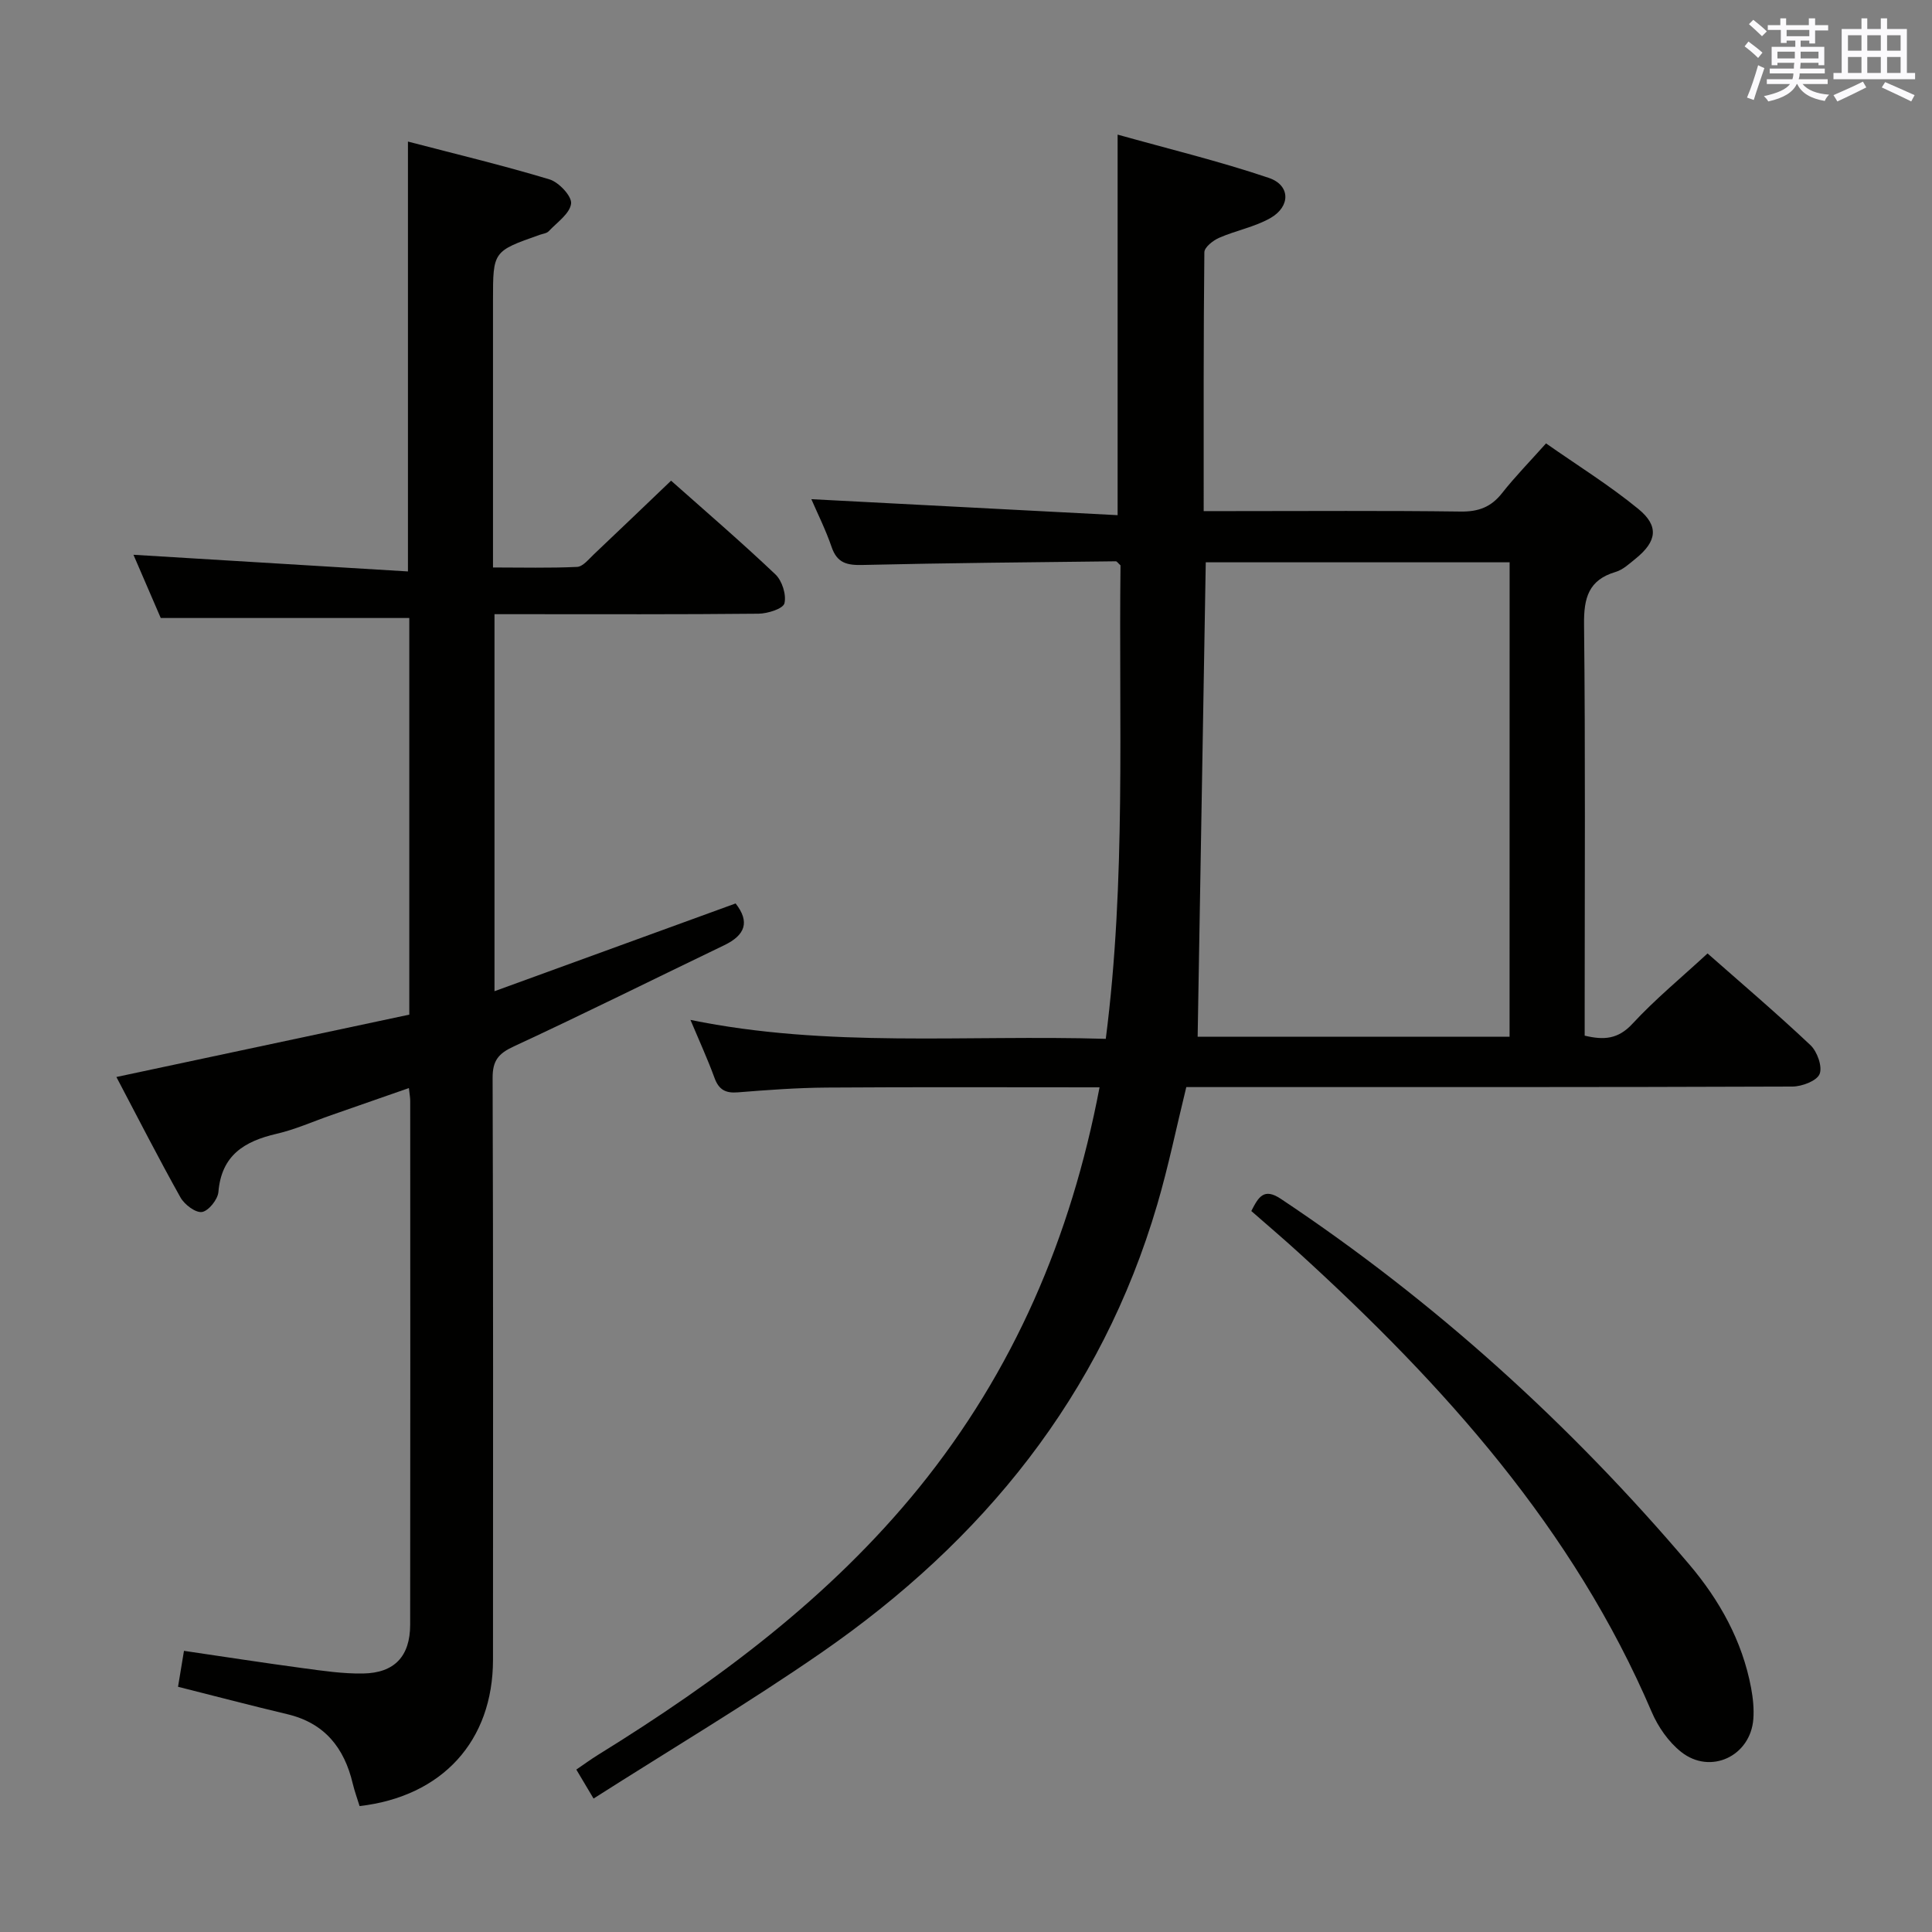 <svg enable-background="new 0 0 400 400" viewBox="0 0 400 400" xmlns="http://www.w3.org/2000/svg"><rect x="0" y="0" width="400" height="400" fill="#808080" stroke="none"/><g fill="#010100"><path d="m227.65 225.12c-19.22 0-37.85-.08-56.48.05-6.14.04-12.29.5-18.42.99-2.57.21-3.94-.57-4.83-3.02-1.42-3.89-3.16-7.67-4.97-11.98 28.48 5.84 56.95 3.05 85.99 3.92 4.22-32.87 2.66-65.59 3.05-98.03-.49-.43-.74-.84-.98-.84-17.47.2-34.94.35-52.4.76-3.23.08-5.29-.37-6.43-3.71-1.23-3.58-2.94-7-4.2-9.91 21.07 1.1 42.14 2.2 63.41 3.31 0-26.65 0-52.01 0-78.79 10.56 2.96 21.1 5.51 31.33 8.97 4.47 1.52 4.49 5.92.3 8.31-3.25 1.85-7.13 2.56-10.6 4.08-1.27.55-3.06 1.96-3.07 3-.19 17.62-.14 35.25-.14 53.59h5.74c15.83 0 31.66-.12 47.48.09 3.69.05 6.29-.93 8.56-3.82 2.66-3.38 5.69-6.47 9.1-10.29 6.52 4.57 13.14 8.68 19.12 13.58 4.34 3.56 3.81 6.74-.58 10.29-1.29 1.04-2.61 2.29-4.13 2.74-5.61 1.66-6.6 5.38-6.54 10.83.29 26.49.13 52.98.13 79.47v5.71c3.94.94 6.9.78 9.9-2.47 4.72-5.1 10.13-9.55 15.54-14.55 6.69 5.9 14.17 12.26 21.3 18.98 1.4 1.32 2.52 4.45 1.9 5.98-.58 1.43-3.65 2.59-5.63 2.6-39.82.15-79.64.11-119.46.11-1.98 0-3.96 0-6.03 0-2.04 8.3-3.69 16.4-6.01 24.3-11.6 39.54-36.07 69.63-69.48 92.75-15.28 10.57-31.28 20.08-47.23 30.25-1.49-2.51-2.41-4.05-3.57-6 1.62-1.1 3.03-2.14 4.52-3.06 24.75-15.31 47.93-32.51 66.44-55.31 19.53-24.12 31.44-51.71 37.37-82.88zm84.9-108.7c-21.37 0-42.24 0-62.91 0-.56 32.95-1.12 65.48-1.68 98.22h64.58c.01-32.85.01-65.41.01-98.22z"/><path d="m74.45 373.93c-.47-1.53-1.04-3.07-1.42-4.66-1.75-7.4-5.82-12.53-13.53-14.36-7.4-1.76-14.76-3.69-22.64-5.68.35-2.14.74-4.51 1.23-7.44 8.38 1.23 16.51 2.49 24.67 3.59 4.11.55 8.27 1.17 12.4 1.1 6.51-.1 9.75-3.56 9.76-10.09.05-36.16.02-72.33.01-108.49 0-.65-.13-1.31-.27-2.63-5.52 1.93-10.8 3.77-16.08 5.61-3.77 1.31-7.45 2.97-11.31 3.86-6.66 1.54-11.42 4.43-12.05 12.04-.13 1.56-2.04 3.94-3.4 4.15-1.34.2-3.63-1.54-4.46-3.02-4.6-8.22-8.89-16.63-13.26-24.93 20.58-4.38 40.6-8.65 60.64-12.91 0-27.93 0-55.05 0-82.12-17.03 0-33.9 0-51.46 0-1.67-3.88-3.69-8.56-5.65-13.09 19.08 1.16 37.95 2.31 56.83 3.45 0-30.31 0-59.21 0-89 9.92 2.59 19.7 4.93 29.31 7.83 1.94.59 4.65 3.49 4.47 5.01-.25 2.07-2.91 3.89-4.63 5.72-.41.44-1.21.52-1.84.74-9.7 3.41-9.7 3.41-9.7 13.55v55.33c5.96 0 11.7.15 17.42-.12 1.19-.06 2.39-1.59 3.45-2.59 5.3-5.01 10.56-10.06 16-15.26 7.03 6.25 14.49 12.65 21.6 19.4 1.39 1.32 2.3 4.21 1.87 5.99-.28 1.12-3.47 2.13-5.37 2.15-16.33.17-32.66.1-48.99.1-1.79 0-3.58 0-5.67 0v78.06c16.76-6.1 33.25-12.1 49.92-18.17 3 3.82 1.99 6.56-2.36 8.65-14.52 6.98-28.94 14.17-43.55 20.94-3.18 1.47-4.41 2.93-4.4 6.51.14 40.16.09 80.33.08 120.49-.01 16.79-10.47 28.3-27.62 30.29z"/><path d="m259.07 250.73c1.5-2.94 2.61-4.85 6.1-2.53 31.82 21.19 59.87 46.59 84.56 75.69 6.27 7.39 11 15.84 12.82 25.59.39 2.1.62 4.31.46 6.43-.58 7.67-8.86 11.61-14.93 6.82-2.61-2.06-4.79-5.19-6.11-8.28-16.22-37.95-43.03-67.7-73.02-95.04-3.19-2.91-6.48-5.7-9.88-8.68z"/></g><path d="m361.2 9.6.8-1c.9.7 1.9 1.4 2.9 2.3l-.9 1.1c-1-1-2-1.8-2.8-2.4zm.5 10.6c.9-2.1 1.6-4.3 2.3-6.7.4.2.8.4 1.3.6-.7 2.1-1.5 4.3-2.2 6.6zm.4-15.2.9-.9c1 .8 2 1.6 2.8 2.4l-1 1c-.9-.9-1.8-1.7-2.7-2.5zm12.5-1.2h1.2v1.4h2.7v1.1h-2.7v2.7h-1.2v-.6h-1.8v1.3h4.9v3.8h-1.2v-.5h-3.7c0 .4-.1.9-.1 1.2h5.1v1h-5.2c0 .5-.1.9-.2 1.2h6v1h-5.2c1.1 1.3 2.9 2 5.5 2.2-.4.4-.7.8-.9 1.3-2.9-.5-4.8-1.6-5.7-3.5h-.1c-.8 1.7-2.7 2.9-5.9 3.6-.2-.4-.6-.8-.9-1.1 2.8-.6 4.6-1.4 5.4-2.5h-4.8v-1h5.3c.1-.3.2-.7.2-1.2h-4.9v-1h5c0-.4 0-.8.1-1.2h-3.5v.5h-1.2v-3.8h4.9v-1.3h-1.8v.5h-1.2v-2.7h-2.7v-1h2.6v-1.4h1.2v1.4h4.7v-1.4zm-6.6 8.3h3.6c0-.4 0-.9 0-1.4h-3.6zm1.9-4.6h4.7v-1.3h-4.7zm6.6 3.2h-3.7v1.4h3.7z" fill="#fbfafc"/><path d="m385.3 3.8h1.3v2.2h2.8v-2.2h1.3v2.2h4.1v9.1h1.7v1.3h-16.9v-1.3h1.7v-9.1h4.1v-2.2zm.4 13.1.7 1.2c-1.8.9-3.8 1.9-6 2.9-.2-.4-.5-.8-.8-1.3 2.3-1 4.3-1.9 6.1-2.8zm-3.1-6.4h2.8v-3.2h-2.8zm0 4.6h2.8v-3.3h-2.8zm4-4.6h2.8v-3.2h-2.8zm0 4.6h2.8v-3.3h-2.8zm3.7 1.9c2.1.9 4.1 1.8 6.1 2.7l-.7 1.3c-2.2-1.1-4.2-2-6.1-2.9zm3.2-9.7h-2.8v3.2h2.8zm-2.8 7.8h2.8v-3.3h-2.8z" fill="#fbfafc"/></svg>